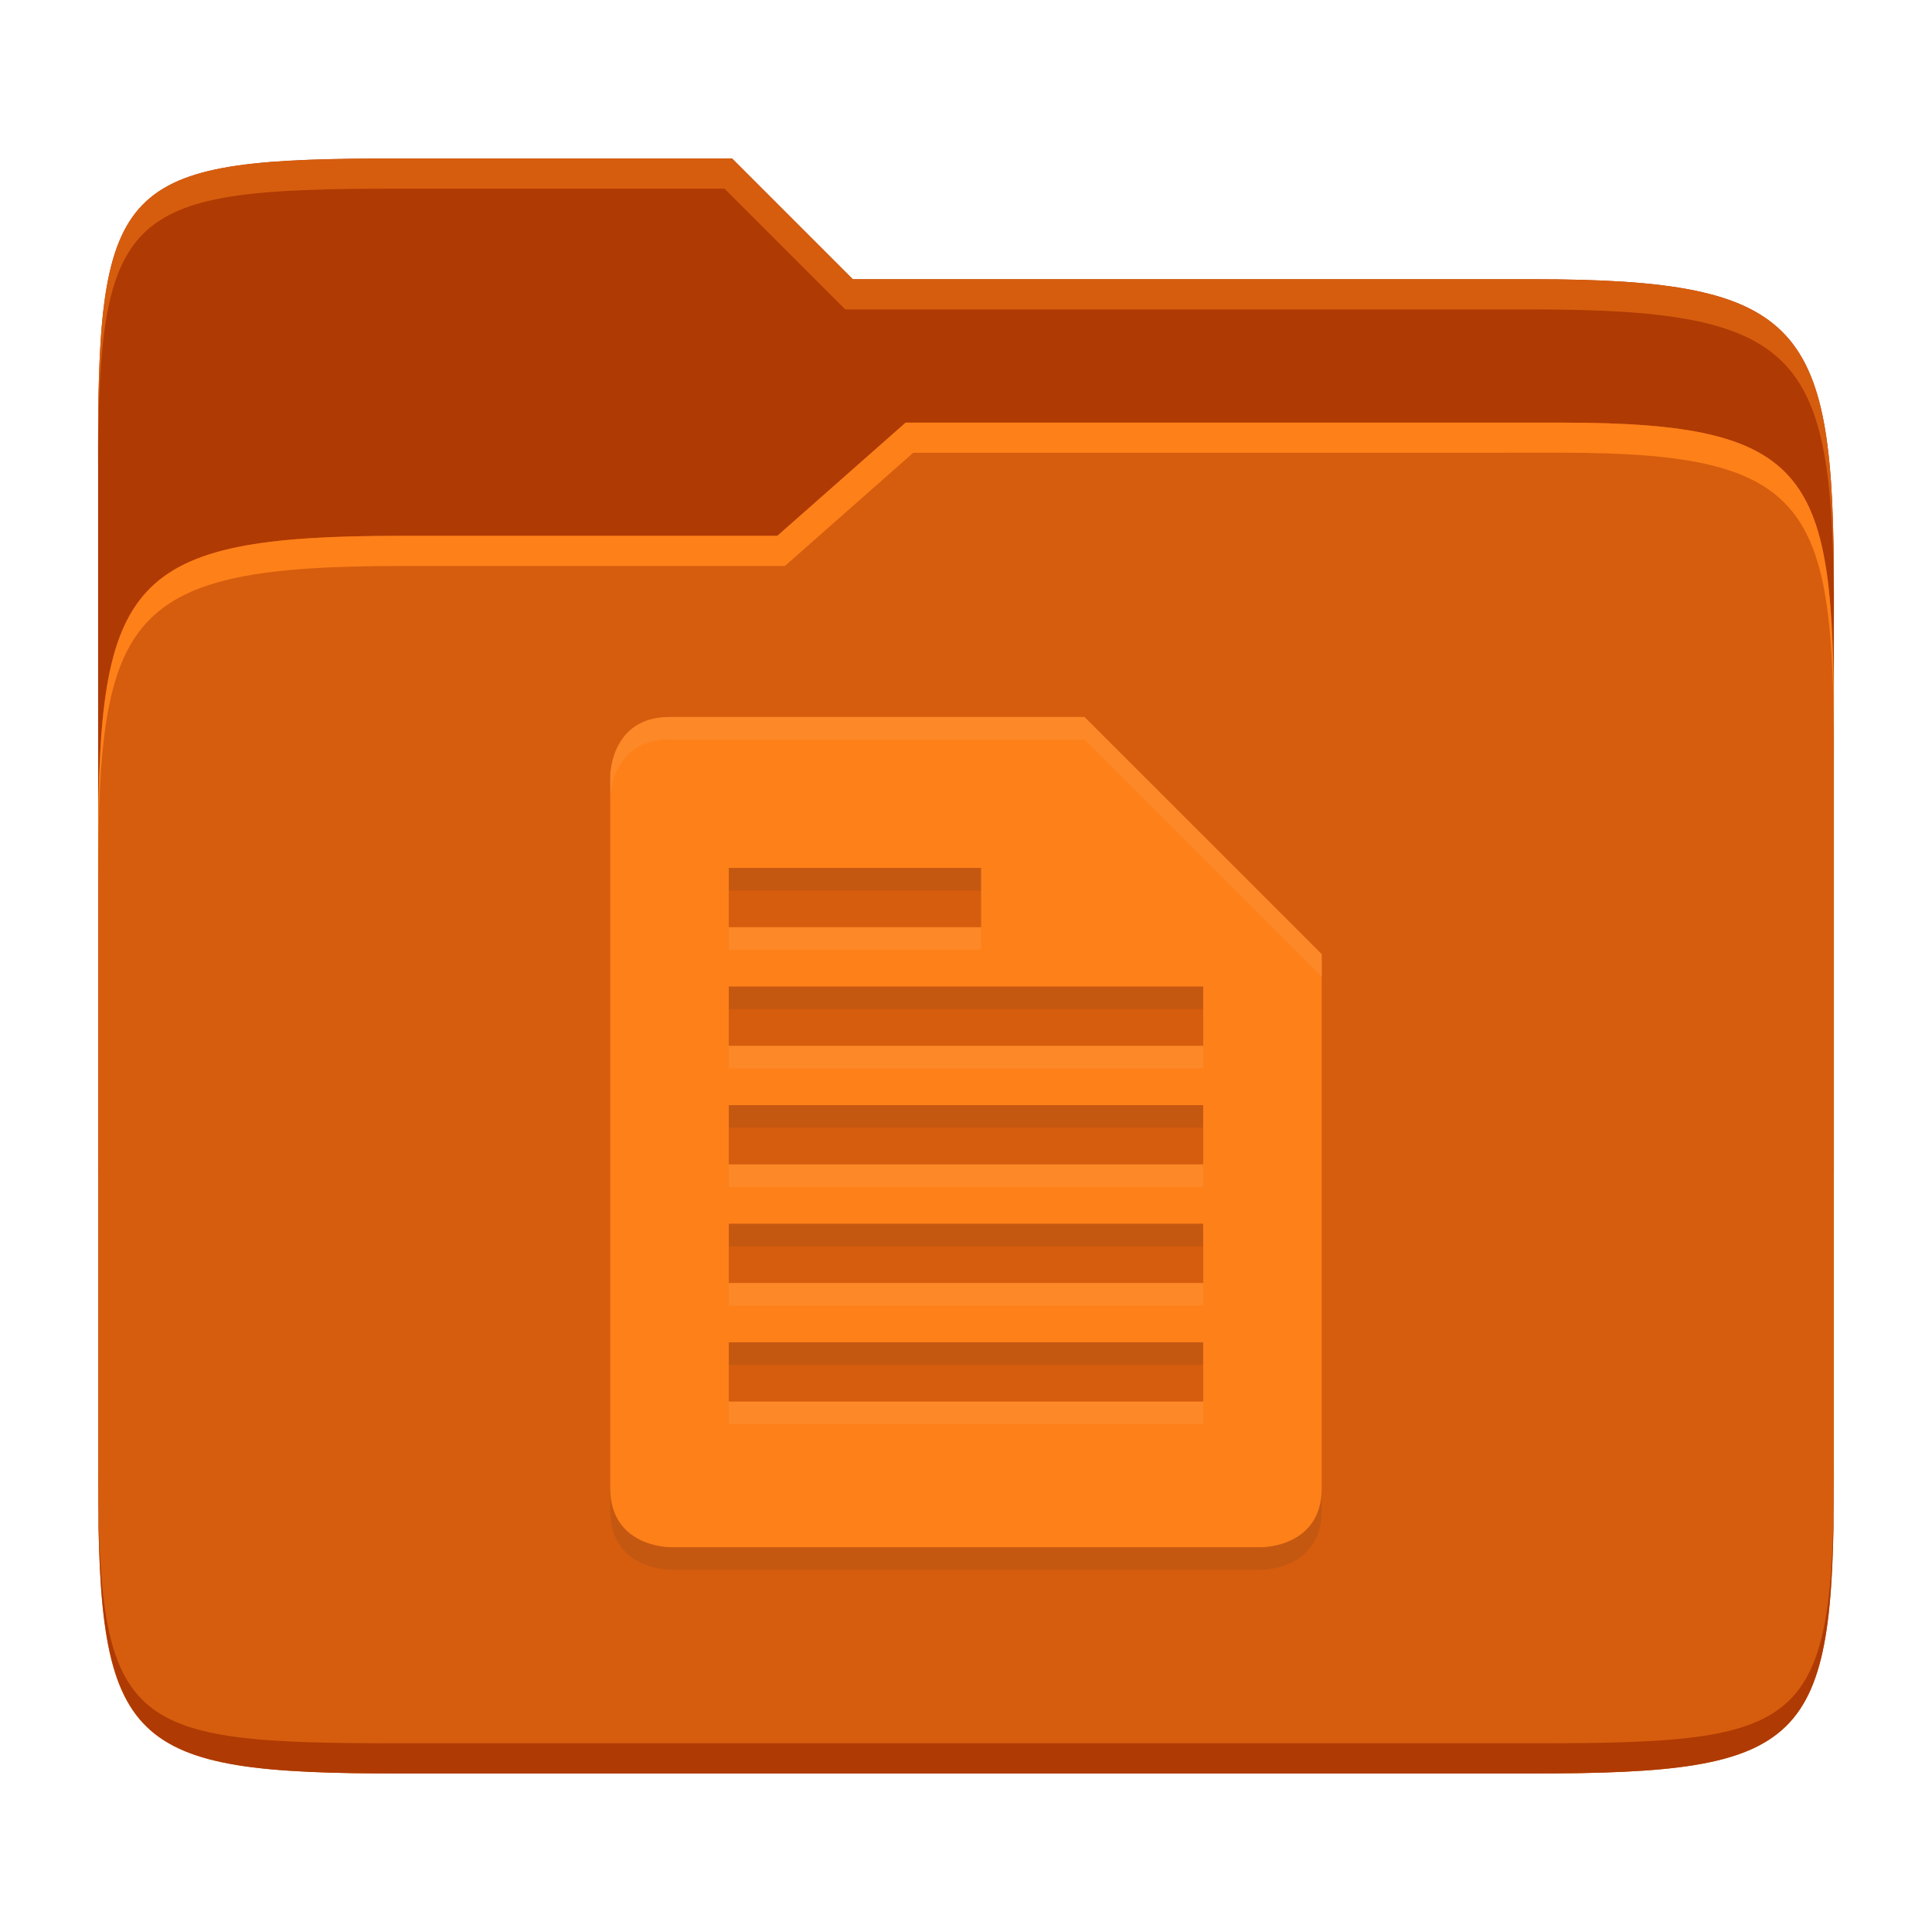 <svg width="256" height="256" version="1.1" xmlns="http://www.w3.org/2000/svg">
  <path d="m53.047 21c-36.322 0-40.047 2.481-40.047 37.772v96.653h230v-77.055c0-35.291-3.678-41.37-40-41.37h-90l-16-16z" fill="#af3a03"/>
  <path d="m53 71c-36.338 0-39.996 6.144-39.996 41.397v83.653c0 35.313 3.686 38.951 40.002 38.951h149.99c36.316 0 40-3.639 40-38.951v-99.621c0-33.574-2.687-40.428-36-40.428h-87l-17 15z" fill="#d65d0e"/>
  <path d="m243 193.99c0 35.291-3.653 37.006-39.974 37.006h-150.02c-36.319 0-40.005-1.715-40.005-37v2c0 35.641 4 39 40.005 39h150.02c36.399 0 39.974-3.727 39.974-38.998z" fill="#af3a03"/>
  <path d="m120 56-17 15h-50c-36.156 0-39.996 5.917-39.996 41.433v4.141c0-35.295 3.684-41.574 39.996-41.574h51l17-15 86.001-0.011c33.136-0.004 35.999 7.05 35.999 40.591v-4.141c0-33.541-2.649-40.44-36-40.44z" fill="#fe8019"/>
  <path d="m97 21-43.953 1e-6c-36.322 0-40.052 2.451-40.052 37.744v3.91c0-35.291 3.682-37.655 40.005-37.655h43l16 16h91c36.322 0 40 5.989 40 41.281v-3.907c0-35.291-3.678-41.373-40-41.373h-90z" fill="#d65d0e"/>
  <path d="m80.857 105.86v94.286c0 7.857 7.857 7.857 7.857 7.857h78.571s7.857 0 7.857-7.857v-70.714l-31.429-31.429h-55c-7.857 0-7.857 7.857-7.857 7.857zm15.714 12.143h33.429v7.857h-33.429zm0 15.714h62.857v7.857h-62.857zm0 15.714h62.857v7.857h-62.857zm0 15.714h62.857v7.857h-62.857zm0 15.714h62.857v7.857h-62.857z" fill="#282828" opacity=".1"/>
  <path d="m80.857 102.86v94.286c0 7.857 7.857 7.857 7.857 7.857h78.571s7.857 0 7.857-7.857v-70.714l-31.429-31.429h-55c-7.857 0-7.857 7.857-7.857 7.857zm15.714 12.143h33.429v7.857h-33.429zm0 15.714h62.857v7.857h-62.857zm0 15.714h62.857v7.857h-62.857zm0 15.714h62.857v7.857h-62.857zm0 15.714h62.857v7.857h-62.857z" fill="#fe8019"/>
  <path d="m88.713 95.004c-7.857 0-7.857 7.856-7.857 7.856h2e-3v2.955c0.002-0.242 0.123-7.814 7.855-7.814h55l31.43 31.43v-2.998l-31.43-31.428zm7.857 27.855v2.998h33.43v-2.998zm0 15.715v2.996h62.857v-2.996zm0 15.715v2.996h62.857v-2.996zm0 15.713v2.998h62.857v-2.998zm0 15.715v2.996h62.857v-2.996z" fill="#ebdbb2" opacity=".1"/>
</svg>

